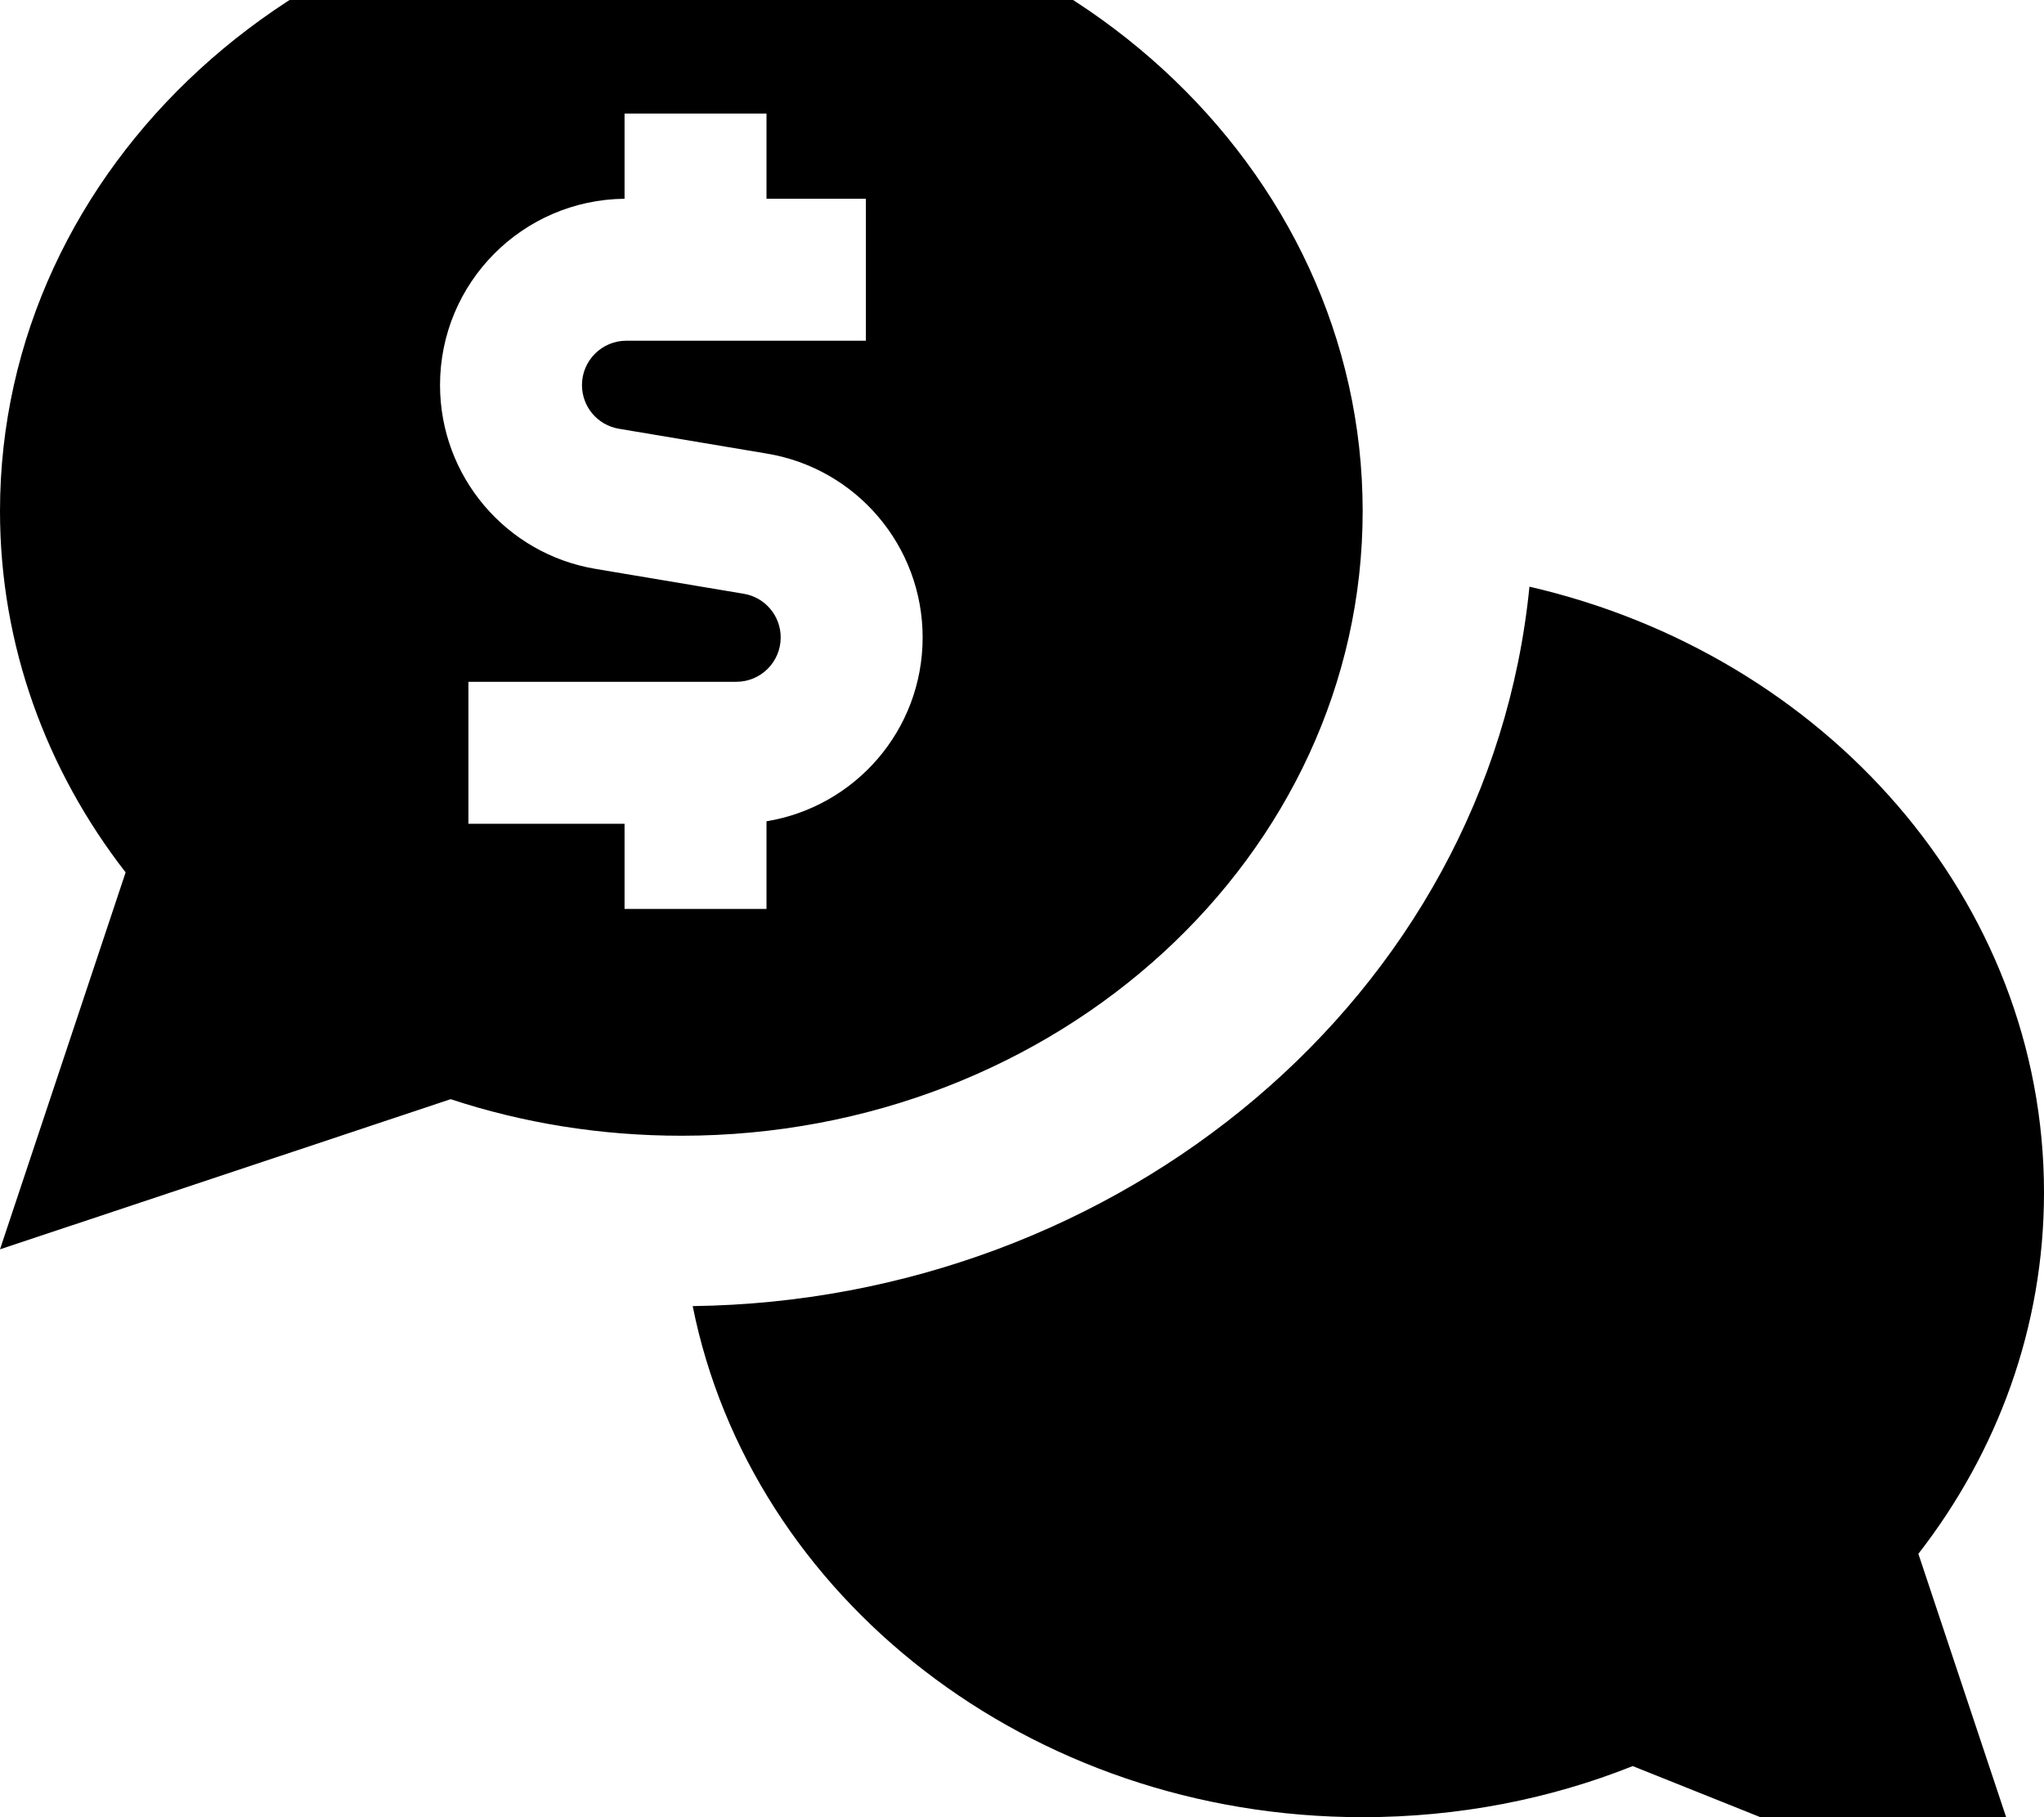 <svg fill="currentColor" xmlns="http://www.w3.org/2000/svg" viewBox="0 0 576 512"><!--! Font Awesome Pro 7.0.1 by @fontawesome - https://fontawesome.com License - https://fontawesome.com/license (Commercial License) Copyright 2025 Fonticons, Inc. --><path fill="currentColor" d="M192 320c106 0 192-78.8 192-176S298-32 192-32 0 46.8 0 144c0 37.9 13.1 73.1 35.4 101.8L0 352 127 309.7c20.3 6.7 42.2 10.3 65 10.3zm3.2 48c16.4 81.9 94.7 144 188.8 144 27 0 52.8-5.1 76.1-14.4L576 544 540.6 437.8c22.3-28.7 35.4-63.9 35.4-101.8 0-82.4-61.7-151.5-145-170.7-11.5 115.8-115.8 201.2-235.8 202.7zM216 32l0 24 28 0 0 40-67.5 0c-6.9 0-12.5 5.6-12.5 12.5 0 6.1 4.4 11.3 10.4 12.3l41.7 7c25.3 4.2 43.9 26.1 43.9 51.8 0 26.1-19 47.7-44 51.8l0 24.7-40 0 0-24-44 0 0-40 75.5 0c6.9 0 12.5-5.6 12.5-12.5 0-6.1-4.4-11.3-10.4-12.3l-41.7-7c-25.3-4.2-43.9-26.1-43.9-51.8 0-28.8 23.2-52.2 52-52.5l0-24 40 0z"/></svg>